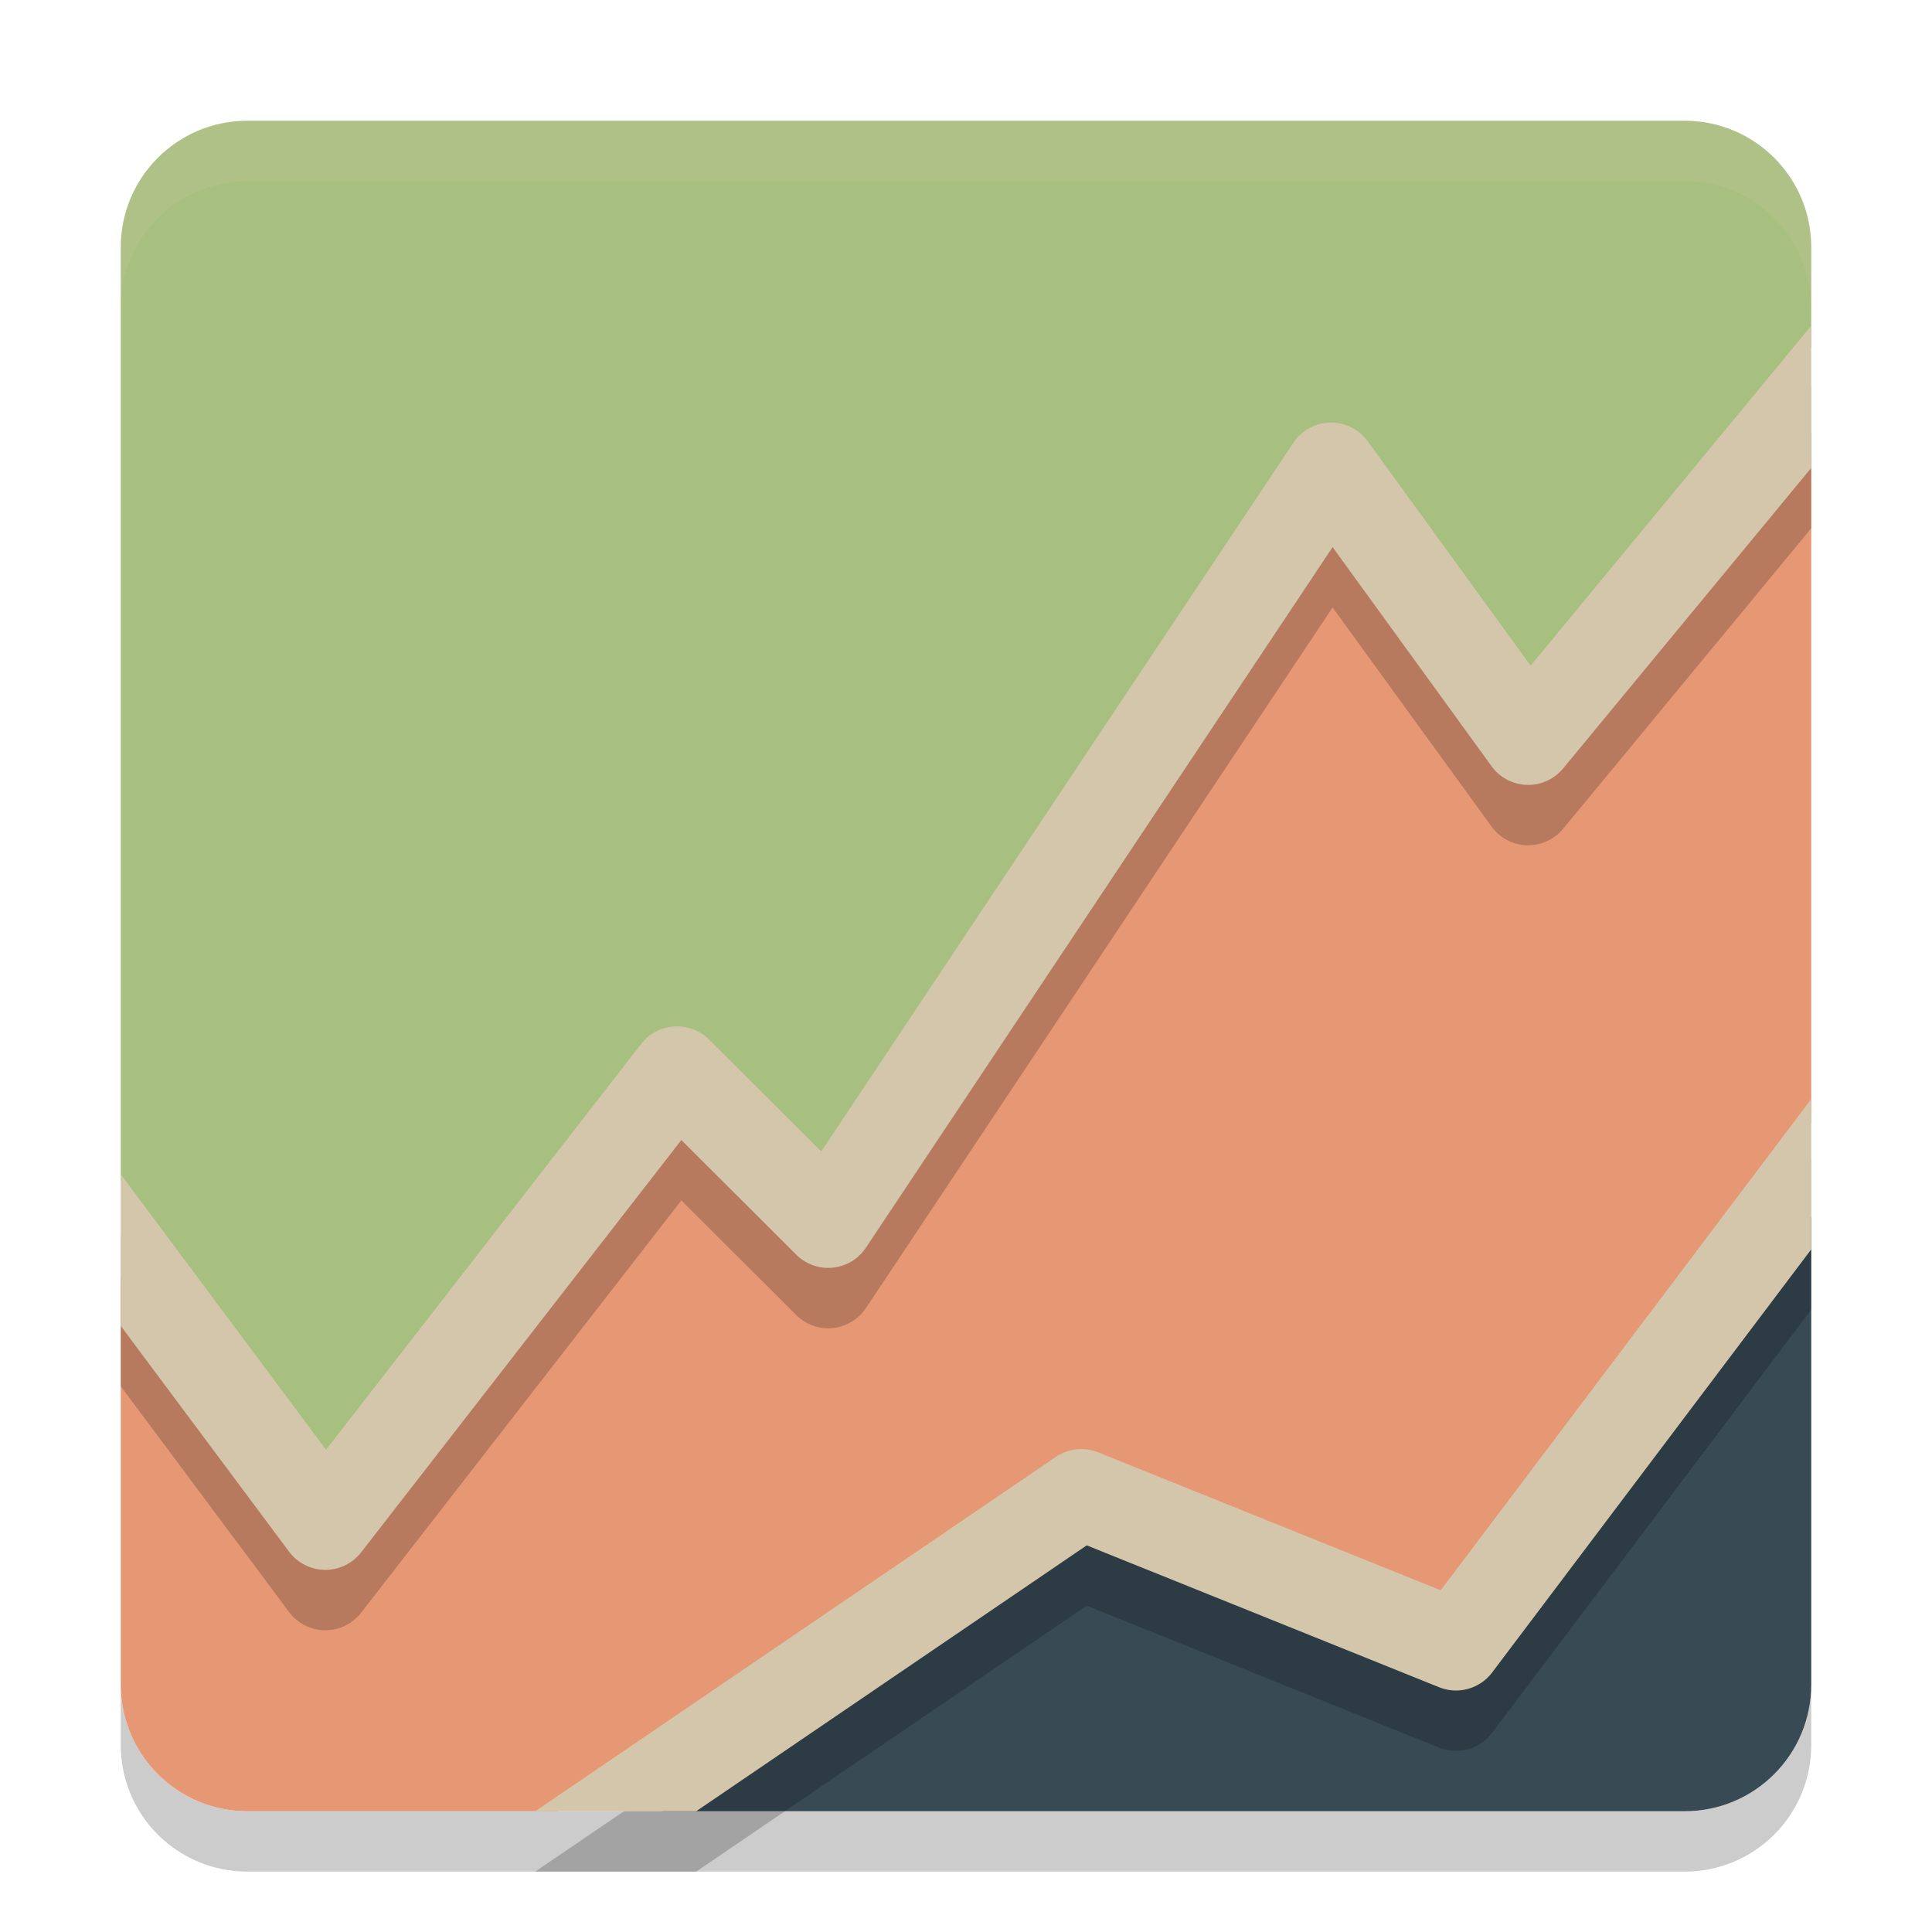 <svg xmlns="http://www.w3.org/2000/svg" width="32" height="32" version="1.1">
 <path style="opacity:0.2" d="M 4.1,31 C 2.936,31 2,30.064 2,28.9 V 27.9 C 2,29.064 2.936,30 4.1,30 H 27.9 C 29.064,30 30,29.064 30,27.9 V 28.9 C 30,30.064 29.064,31 27.9,31 Z"/>
 <path style="fill:#a7c080" d="M 4.1,2 C 2.937,2 2,2.937 2,4.1 V 19.557 L 5.44,24.215 10.632,17.531 C 10.894,17.181 11.41,17.154 11.707,17.475 L 13.694,19.418 21.448,7.668 C 21.712,7.265 22.295,7.243 22.588,7.624 L 25.301,11.352 30,5.744 V 4.1 C 30,2.937 29.063,2 27.9,2 Z"/>
 <path style="fill:#e69875" d="M 30,7.155 25.786,11.913 C 25.495,12.242 24.976,12.225 24.708,11.876 L 22.08,8.458 14.374,20.233 C 14.125,20.613 13.585,20.659 13.275,20.325 L 11.25,18.141 5.988,25.169 C 5.704,25.549 5.133,25.543 4.857,25.157 L 2,21.162 V 27.9 C 2,29.063 2.937,30 4.1,30 H 9.241 L 17.565,24.858 C 17.766,24.732 18.016,24.715 18.231,24.814 L 23.809,27.369 30,18.591 Z"/>
 <path style="fill:#384b55" d="M 30,20.158 24.628,27.148 C 24.435,27.428 24.069,27.528 23.76,27.386 L 17.993,25.244 10.956,30 H 27.9 C 29.063,30 30,29.063 30,27.9 Z"/>
 <path style="opacity:0.2" d="M 30,6.395 25.352,12.025 22.654,8.309 A 0.75,0.75 0 0 0 21.422,8.334 L 13.602,20.072 11.744,18.219 A 0.75,0.75 0 0 0 10.621,18.289 L 5.4,25.012 2,20.449 V 22.961 L 4.787,26.699 A 0.75,0.75 0 0 0 5.982,26.711 L 11.285,19.883 13.188,21.781 A 0.75,0.75 0 0 0 14.342,21.666 L 22.072,10.062 24.705,13.691 A 0.75,0.75 0 0 0 25.891,13.727 L 30,8.75 Z M 30,19.203 23.863,27.34 18.189,25.055 A 0.75,0.75 0 0 0 17.488,25.131 L 8.865,31 H 11.531 L 18,26.596 23.834,28.945 A 0.75,0.75 0 0 0 24.715,28.701 L 30,21.693 Z"/>
 <path style="fill:#d3c6aa" d="M 30 5.395 L 25.352 11.025 L 22.654 7.309 A 0.75 0.75 0 0 0 21.422 7.334 L 13.602 19.072 L 11.744 17.219 A 0.75 0.75 0 0 0 10.621 17.289 L 5.4 24.012 L 2 19.449 L 2 21.961 L 4.787 25.699 A 0.75 0.75 0 0 0 5.982 25.711 L 11.285 18.883 L 13.188 20.781 A 0.75 0.75 0 0 0 14.342 20.666 L 22.072 9.062 L 24.705 12.691 A 0.75 0.75 0 0 0 25.891 12.727 L 30 7.75 L 30 5.395 z M 30 18.203 L 23.863 26.34 L 18.189 24.055 A 0.75 0.75 0 0 0 17.488 24.131 L 8.865 30 L 11.531 30 L 18 25.596 L 23.834 27.945 A 0.75 0.75 0 0 0 24.715 27.701 L 30 20.693 L 30 18.203 z"/>
 <path style="opacity:0.2;fill:#d3c6aa" d="M 4.1 2 C 2.936 2 2 2.936 2 4.1 L 2 5.1 C 2 3.936 2.936 3 4.1 3 L 27.9 3 C 29.064 3 30 3.936 30 5.1 L 30 4.1 C 30 2.936 29.064 2 27.9 2 L 4.1 2 z"/>
</svg>

